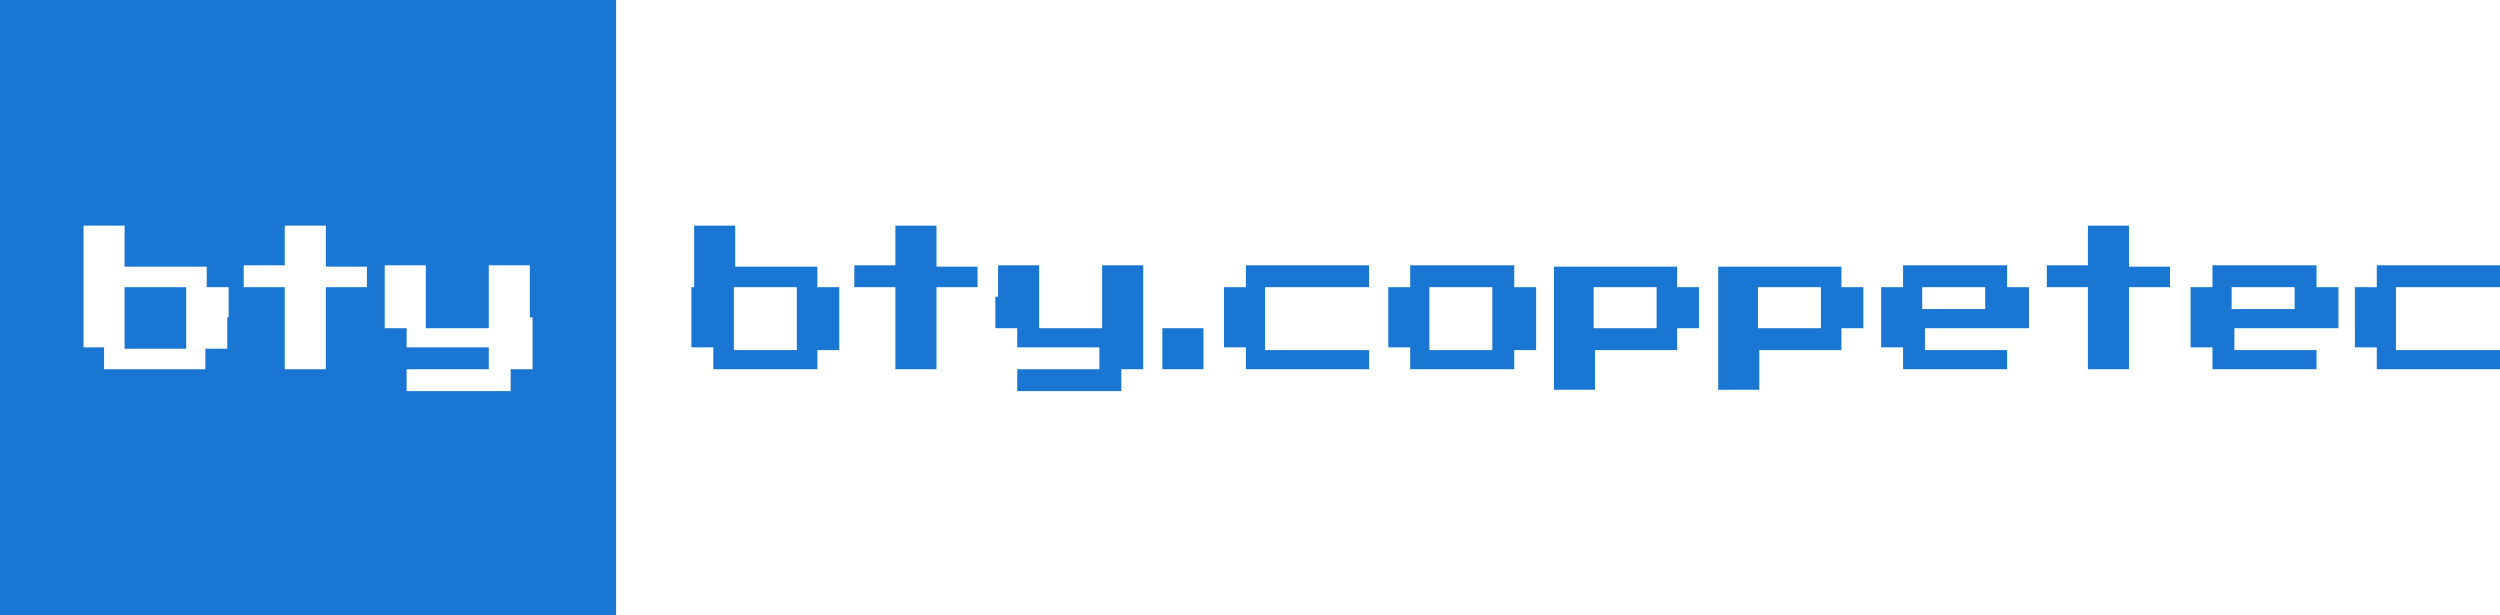 <svg width="325" height="80" viewBox="0 0 325 80" fill="none" xmlns="http://www.w3.org/2000/svg">
<g clip-path="url(#clip0_1_125)">
<path d="M90.238 37.333V29.333H92.908H95.578V32V34.667H100.917H106.257V36.089V37.333H107.681H109.105V41.422V45.511H107.681H106.257V46.933V48H99.493H92.73V46.578V45.156H91.306H89.882V37.333H90.238ZM103.587 41.244V37.333H99.493H95.4V41.422V45.511H99.493H103.587V41.244Z" fill="#1976D2"/>
<path d="M116.402 32V29.333H119.072H121.742V32V34.667H124.411H127.081V36.089V37.333H124.411H121.742V42.667V48H119.072H116.402V42.667V37.333H113.732H111.062V35.911V34.489H113.732H116.402V32Z" fill="#1976D2"/>
<path d="M129.751 38.578V34.489H132.421H135.09V38.578V42.667H139.184H143.278V38.578V34.489H145.947H148.617V41.244V48H147.193H145.769V49.422V50.844H139.006H132.243V49.422V48H137.582H142.922V46.578V45.156H137.582H132.243V43.733V42.667H130.819H129.395V38.578H129.751Z" fill="#1976D2"/>
<path d="M151.109 45.333V42.667H153.779H156.449V45.333V48H153.779H151.109V45.333Z" fill="#1976D2"/>
<path d="M161.966 35.911V34.489H169.975H177.985V35.911V37.333H171.221H164.458V41.422V45.511H171.221H177.985V46.933V48H169.975H161.966V46.578V45.156H160.542H159.118V41.067V37.333H160.542H161.966V35.911Z" fill="#1976D2"/>
<path d="M183.324 35.911V34.489H190.088H196.851V35.911V37.333H198.275H199.699V41.422V45.511H198.275H196.851V46.933V48H190.088H183.324V46.578V45.156H181.9H180.476V41.067V37.333H181.9H183.324V35.911ZM194.003 41.244V37.333H189.91H185.816V41.422V45.511H189.91H194.003V41.244Z" fill="#1976D2"/>
<path d="M202.013 42.667V34.667H210.022H218.031V36.089V37.333H219.455H220.879V40V42.667H219.455H218.031V44.089V45.511H212.692H207.352V48V50.667H204.682H202.013V42.667ZM215.361 40V37.333H211.268H207.174V40V42.667H211.268H215.361V40Z" fill="#1976D2"/>
<path d="M223.371 42.667V34.667H231.38H239.389V36.089V37.333H240.813H242.237V40V42.667H240.813H239.389V44.089V45.511H234.05H228.71V48V50.667H226.041H223.371V42.667ZM236.72 40V37.333H232.626H228.532V40V42.667H232.626H236.72V40Z" fill="#1976D2"/>
<path d="M247.399 35.911V34.489H254.162H260.926V35.911V37.333H262.349H263.773V40V42.667H257.01H250.246V44.089V45.511H255.586H260.926V46.933V48H254.162H247.399V46.578V45.156H245.975H244.551V41.067V37.333H245.975H247.399V35.911ZM258.078 38.578V37.333H253.984H249.89V38.755V40.178H253.984H258.078V38.578Z" fill="#1976D2"/>
<path d="M271.427 32V29.333H274.096H276.766V32V34.667H279.436H282.106V36.089V37.333H279.436H276.766V42.667V48H274.096H271.427V42.667V37.333H268.757H266.087V35.911V34.489H268.757H271.427V32Z" fill="#1976D2"/>
<path d="M287.623 35.911V34.489H294.387H301.15V35.911V37.333H302.574H303.998V40V42.667H297.234H290.471V44.089V45.511H295.811H301.15V46.933V48H294.387H287.623V46.578V45.156H286.199H284.775V41.067V37.333H286.199H287.623V35.911ZM298.302 38.578V37.333H294.209H290.115V38.755V40.178H294.209H298.302V38.578Z" fill="#1976D2"/>
<path d="M308.981 35.911V34.489H316.991H325V35.911V37.333H318.237H311.473V41.422V45.511H318.237H325V46.933V48H316.991H308.981V46.578V45.156H307.557H306.134V41.067V37.333H307.557H308.981V35.911Z" fill="#1976D2"/>
<path d="M16.197 37.333V41.244V45.333H20.29H24.206V41.244V37.333H20.29H16.197Z" fill="#1976D2"/>
<path d="M0 0V80H80.093V0H0ZM29.546 41.244V45.333H28.122H26.698V46.756V48H19.934H13.527V46.578V45.156H12.281H10.857V37.333V29.333H13.527H16.197V32V34.667H21.536H26.876V36.089V37.333H28.3H29.723V41.244H29.546ZM47.7 35.911V37.333H45.03H42.36V42.667V48H39.691H37.021V42.667V37.333H34.351H31.681V35.911V34.489H34.351H37.021V32V29.333H39.691H42.36V32V34.667H45.03H47.7V35.911ZM69.236 41.244V48H67.812H66.388V49.422V50.844H59.625H52.861V49.422V48H58.201H63.541V46.578V45.156H58.201H52.861V43.733V42.667H51.438H50.014V38.578V34.489H52.684H55.353V38.578V42.667H59.447H63.541V38.578V34.489H66.21H68.88V41.244H69.236Z" fill="#1976D2"/>
</g>
<defs>
<clipPath id="clip0_1_125">
<rect width="325" height="80" fill="white"/>
</clipPath>
</defs>
</svg>
